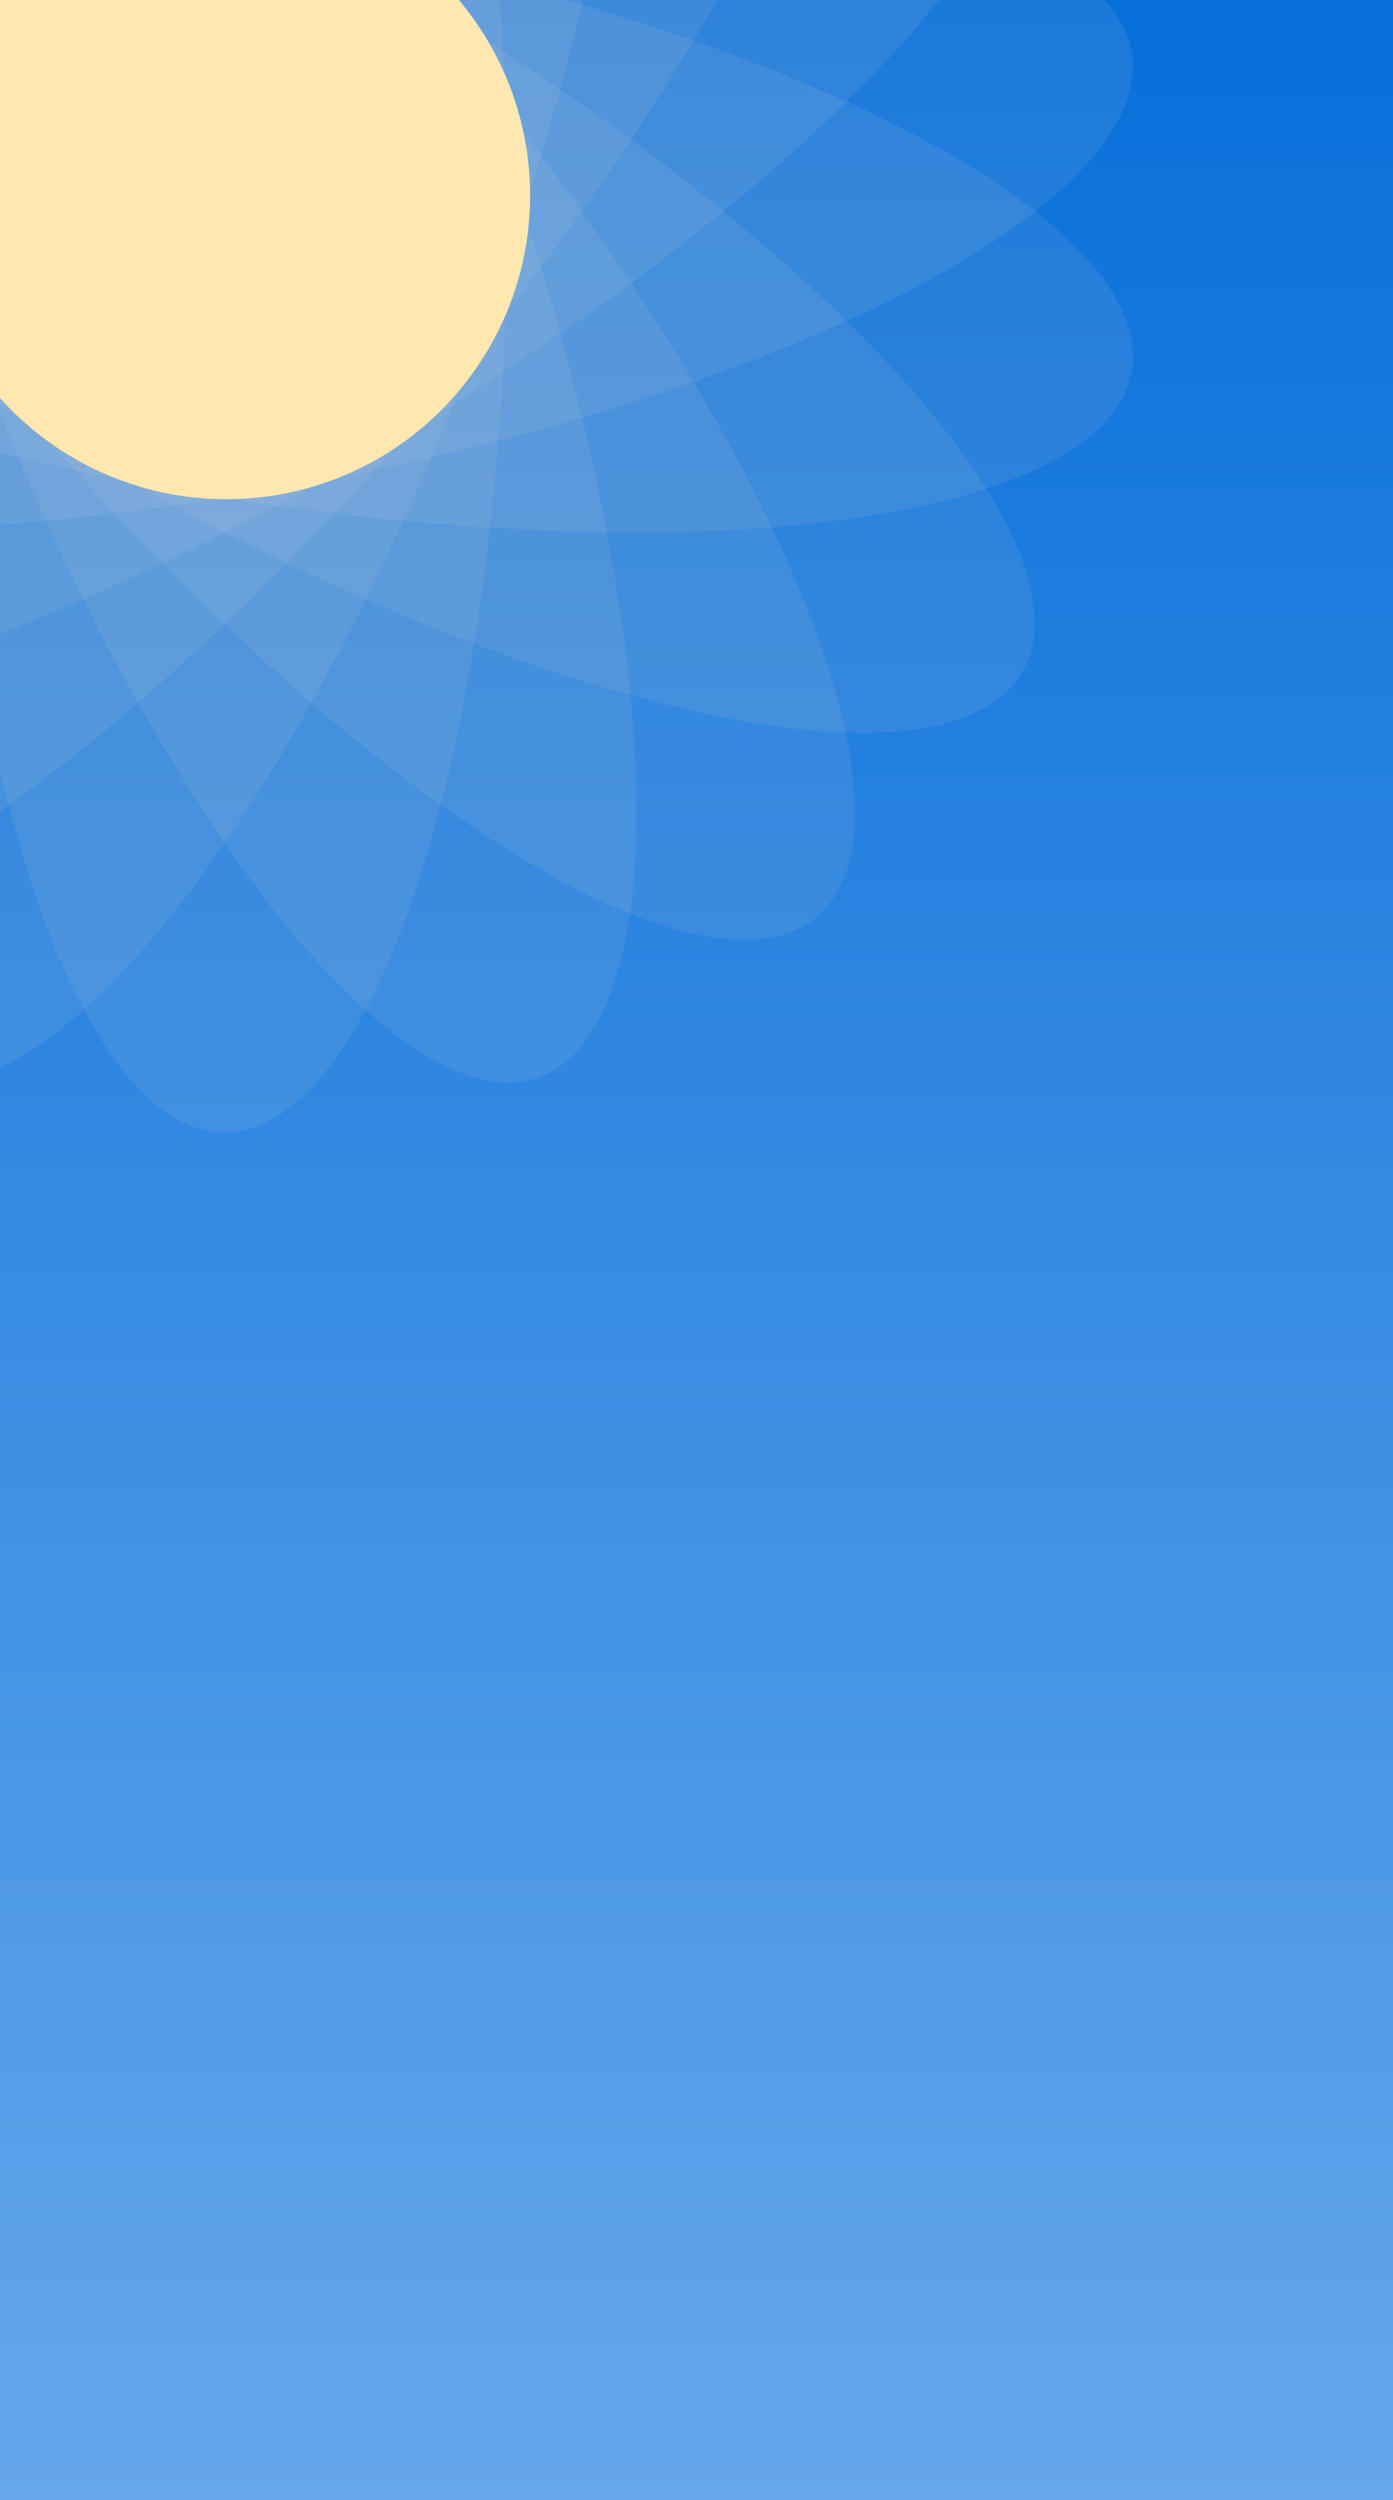 <svg width="360" height="646" viewBox="0 0 360 646" fill="none" xmlns="http://www.w3.org/2000/svg">
<g clip-path="url(#clip0_1_26)">
<rect width="360" height="646" fill="url(#paint0_linear_1_26)"/>
<ellipse cx="58.061" cy="54.614" rx="73" ry="238" fill="#D9D9D9" fill-opacity="0.1"/>
<ellipse cx="58.061" cy="54.614" rx="73" ry="238" transform="rotate(-20 58.061 54.614)" fill="#D9D9D9" fill-opacity="0.1"/>
<ellipse cx="58.061" cy="54.614" rx="73" ry="238" transform="rotate(-40 58.061 54.614)" fill="#D9D9D9" fill-opacity="0.1"/>
<ellipse cx="58.061" cy="54.614" rx="73" ry="238" transform="rotate(-60 58.061 54.614)" fill="#D9D9D9" fill-opacity="0.1"/>
<ellipse cx="58.061" cy="54.614" rx="73" ry="238" transform="rotate(-80 58.061 54.614)" fill="#D9D9D9" fill-opacity="0.1"/>
<ellipse cx="58.061" cy="54.614" rx="73" ry="238" transform="rotate(-100 58.061 54.614)" fill="#D9D9D9" fill-opacity="0.1"/>
<ellipse cx="58.061" cy="54.614" rx="73" ry="238" transform="rotate(-120 58.061 54.614)" fill="#D9D9D9" fill-opacity="0.1"/>
<ellipse cx="58.061" cy="54.614" rx="73" ry="238" transform="rotate(-140 58.061 54.614)" fill="#D9D9D9" fill-opacity="0.1"/>
<ellipse cx="58.061" cy="54.614" rx="73" ry="238" transform="rotate(-160 58.061 54.614)" fill="#D9D9D9" fill-opacity="0.1"/>
<circle cx="58.5" cy="50.5" r="78.5" fill="#FEE8AF"/>
</g>
<defs>
<linearGradient id="paint0_linear_1_26" x1="180" y1="0" x2="180" y2="646" gradientUnits="userSpaceOnUse">
<stop stop-color="#076FDA"/>
<stop offset="1" stop-color="#66A7EB"/>
</linearGradient>
<clipPath id="clip0_1_26">
<rect width="360" height="646" fill="white"/>
</clipPath>
</defs>
</svg>
